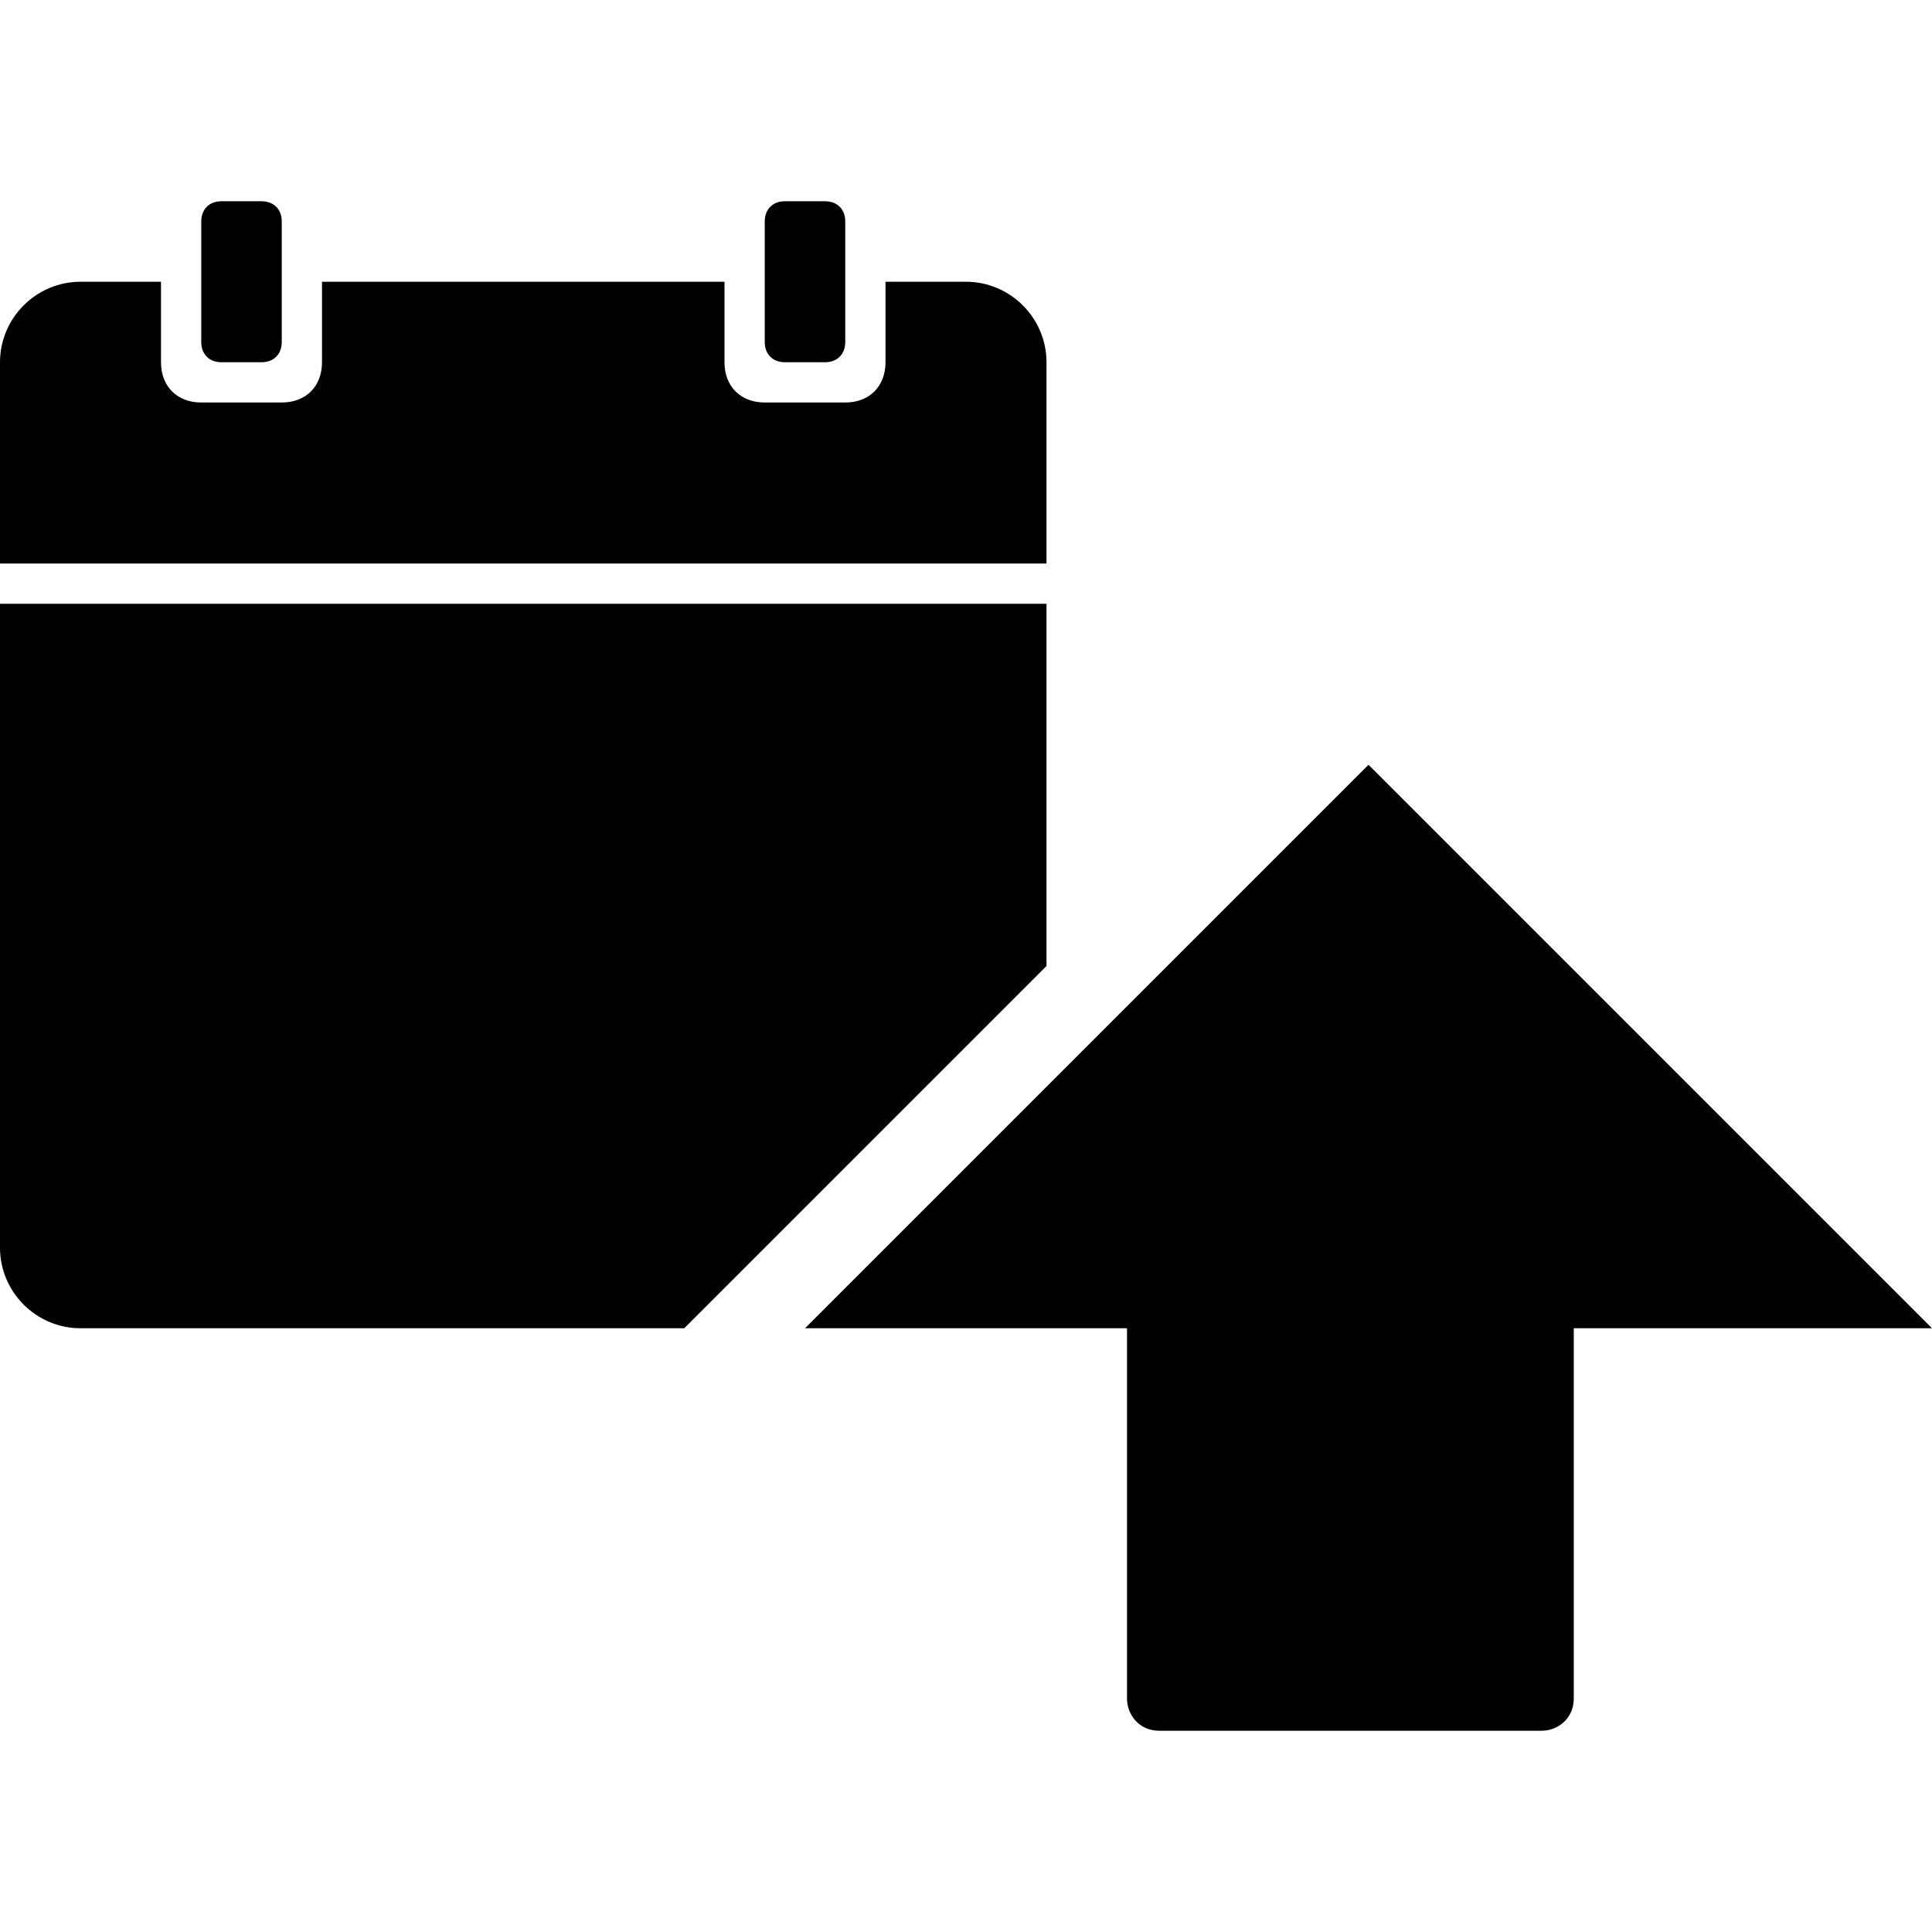 <?xml version="1.0" encoding="utf-8"?>
<!-- Generator: Adobe Illustrator 19.1.1, SVG Export Plug-In . SVG Version: 6.00 Build 0)  -->
<svg version="1.1" id="Layer_1" xmlns="http://www.w3.org/2000/svg" xmlns:xlink="http://www.w3.org/1999/xlink" x="0px" y="0px"
	 viewBox="0 0 48 48" enable-background="new 0 0 48 48" xml:space="preserve">
<path d="M48,33L34,19L20,33h8v9.2c0,0.4,0.3,0.8,0.8,0.8h9.5c0.4,0,0.8-0.3,0.8-0.8V33H48z"/>
<g>
	<path d="M0,31c0,1.1,0.9,2,2,2h3h3h1h1h7l9-9v-3v-1v-1v-1v-3H0V31z"/>
	<path d="M24,7h-2v2c0,0.6-0.4,1-1,1h-2c-0.6,0-1-0.4-1-1V7H8v2c0,0.6-0.4,1-1,1H5c-0.6,0-1-0.4-1-1V7H2C0.9,7,0,7.9,0,9v5h26V9
		C26,7.9,25.1,7,24,7z"/>
	<path d="M5.5,9h1C6.8,9,7,8.8,7,8.5v-3C7,5.2,6.8,5,6.5,5h-1C5.2,5,5,5.2,5,5.5v3C5,8.8,5.2,9,5.5,9z"/>
	<path d="M19.5,9h1C20.8,9,21,8.8,21,8.5v-3C21,5.2,20.8,5,20.5,5h-1C19.2,5,19,5.2,19,5.5v3C19,8.8,19.2,9,19.5,9z"/>
</g>
</svg>
